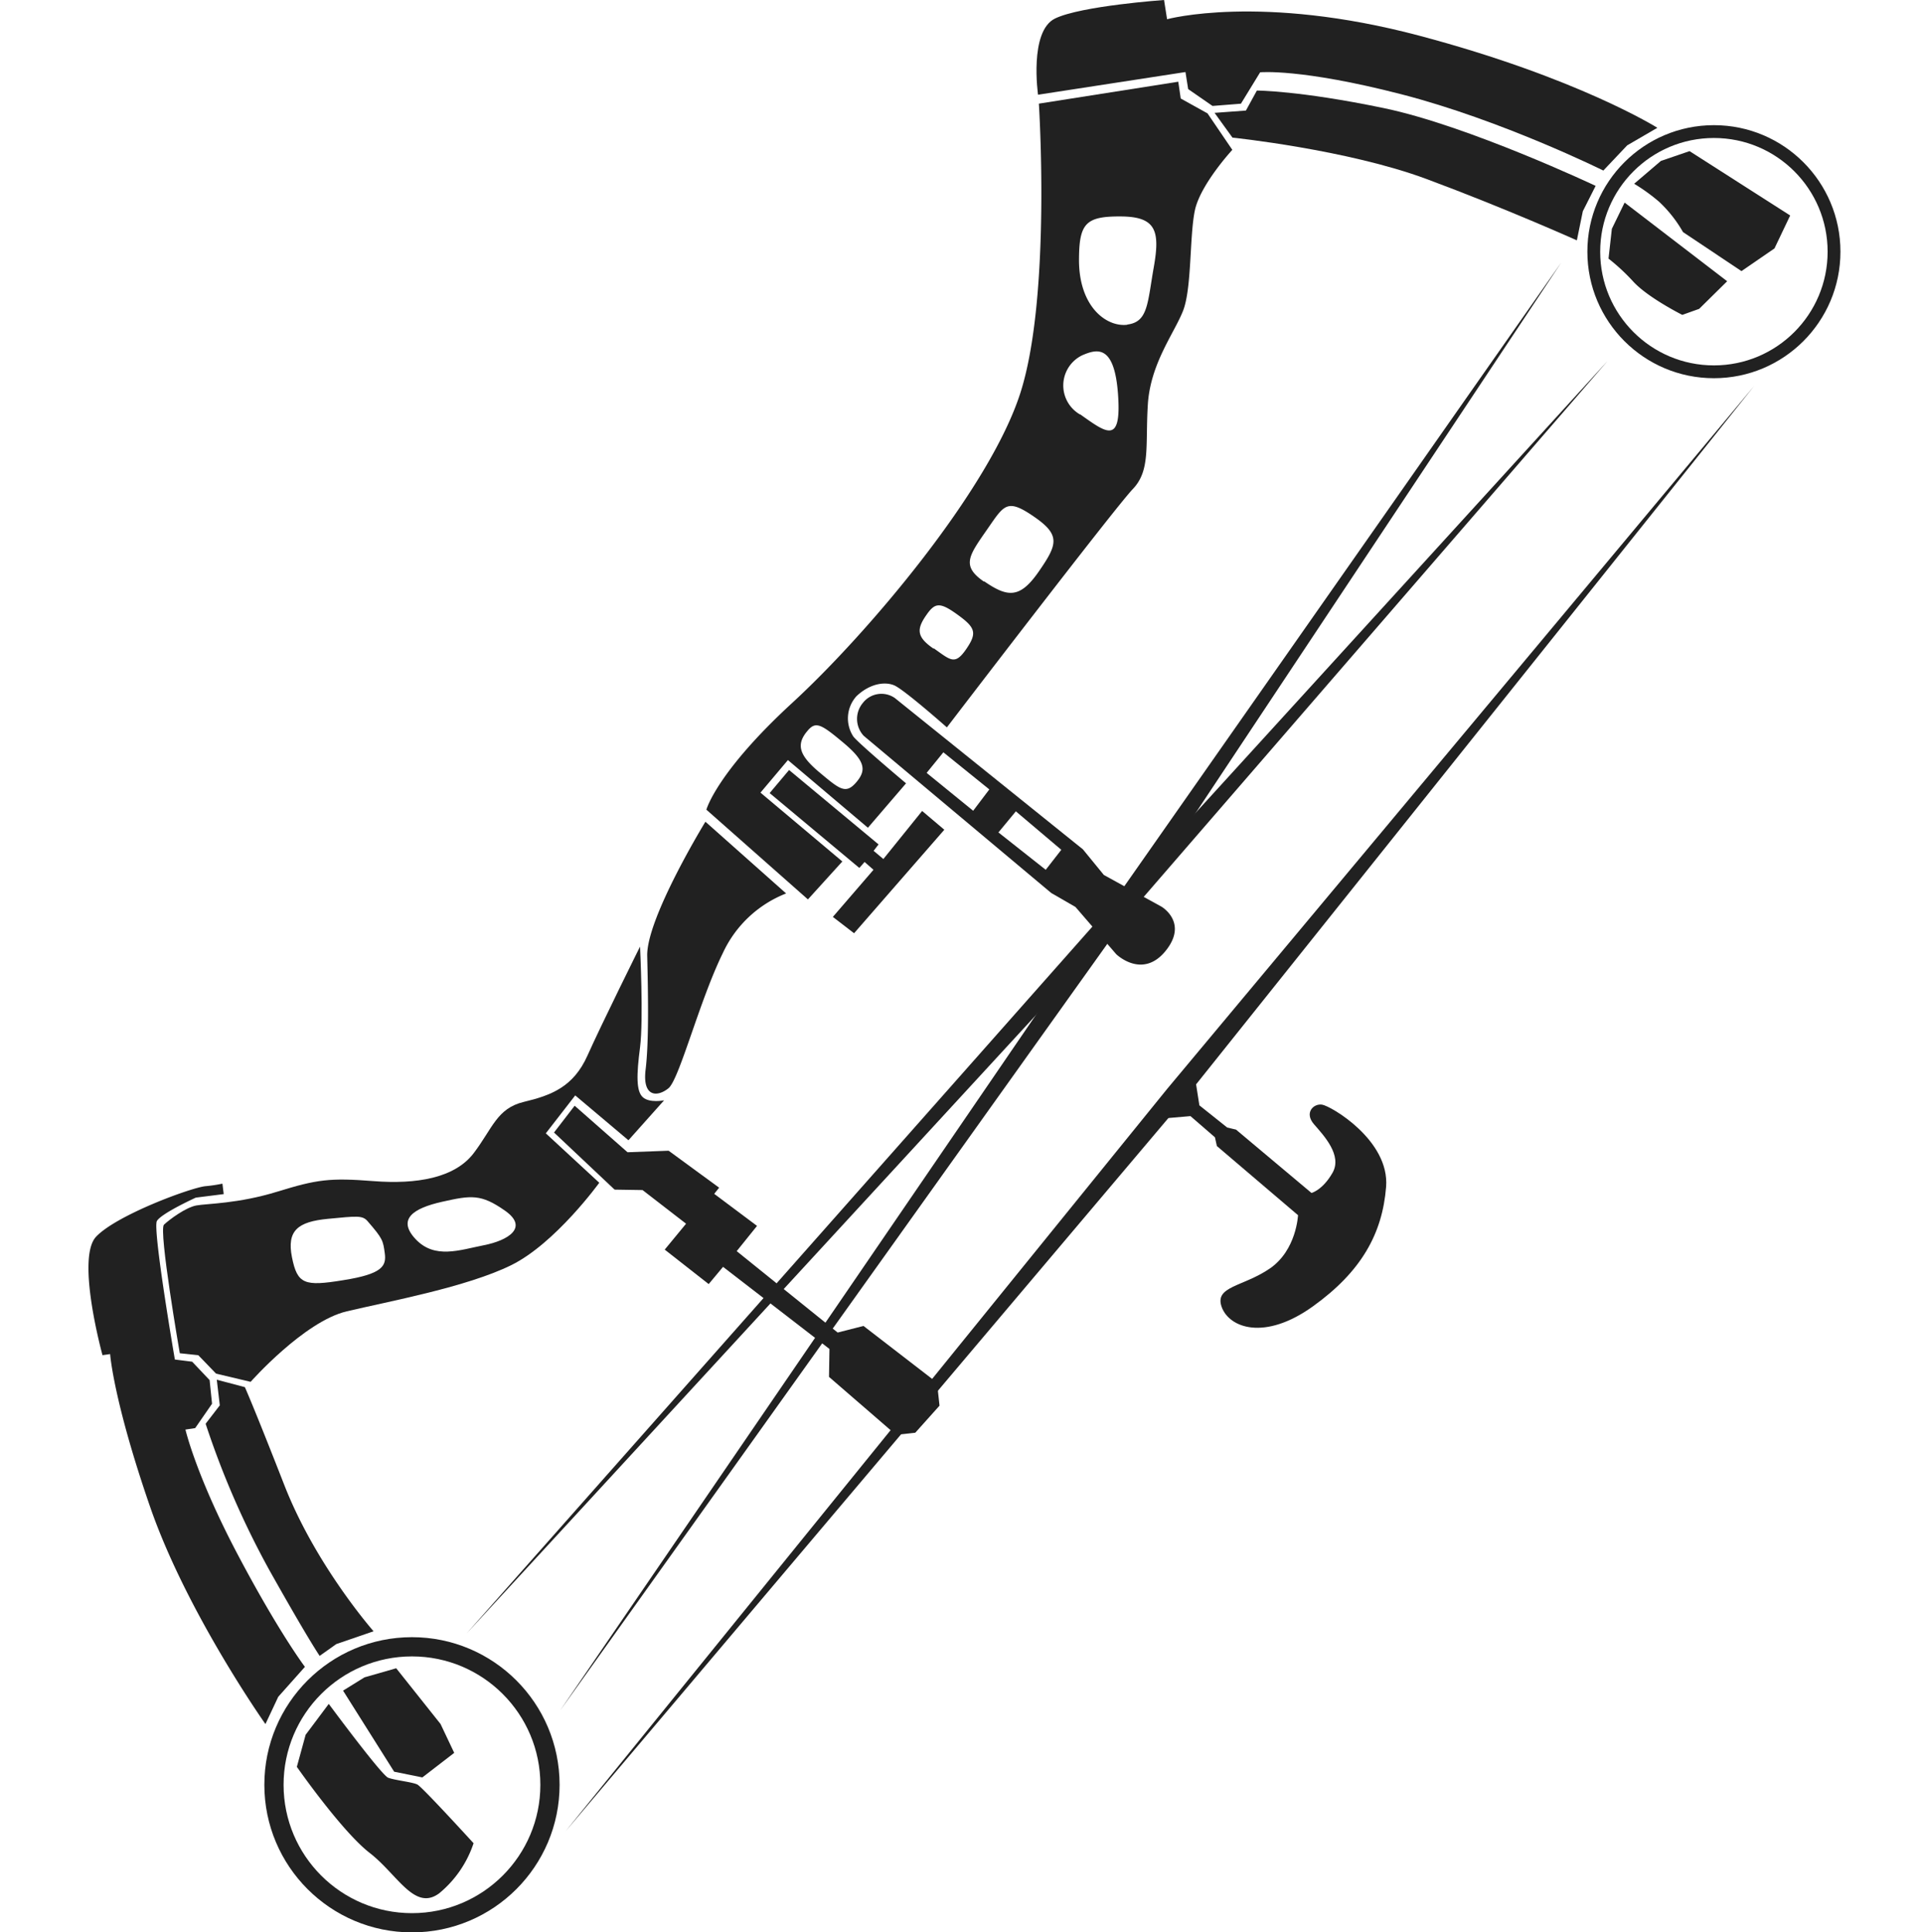 <!-- Copyright (c) 2022 Jan Stehno -->
<svg xmlns="http://www.w3.org/2000/svg" viewBox="0 0 300 301.5"><title>hawkedgecb70</title><g id="bows"><g id="hawkedgecb70"><circle cx="267.38" cy="39.27" r="18.74" fill="none" stroke="#212121" stroke-miterlimit="10" stroke-width="2"/><circle cx="64.27" cy="278.47" r="21.53" fill="none" stroke="#212121" stroke-miterlimit="10" stroke-width="3"/><polygon points="243.56 40.97 173.14 141.5 87.42 266.83 175.87 142.89 243.56 40.97" fill="#212121"/><polygon points="250.78 56.33 173.14 141.5 72.75 254.91 175.87 142.89 250.78 56.33" fill="#212121"/><polygon points="273.64 60.24 182.08 169.9 88.25 285.7 184.51 171.8 273.64 60.24" fill="#212121"/><path d="M279.28,33.62l-2.45,5.14-5.15,3.54-9.12-6.09a20.14,20.14,0,0,0-3.73-4.73,29.05,29.05,0,0,0-3.89-2.81l4.17-3.56,4.47-1.53Z" transform="translate(0)" fill="#212121"/><path d="M253.45,31.61l16,12.27-4.37,4.31-2.63.94S257.2,46.5,254.86,44a32.34,32.34,0,0,0-3.92-3.65l.52-4.65Z" transform="translate(0)" fill="#212121"/><path d="M258.56,19.94l-4.71,2.74-3.72,3.93s-15.82-7.86-31.54-11.91-22-3.42-22-3.42l-3,4.9-4.43.35-3.8-2.63-.42-2.66-23,3.54s-1.42-9.91,2.65-11.89S181.6,0,181.6,0l.47,3s14.58-4,39.32,2.56S258.56,19.94,258.56,19.94Z" transform="translate(0)" fill="#212121"/><path d="M248.93,29s-19.88-9.4-33.08-12.14-19.77-2.73-19.77-2.73l-1.71,3.12-4.89.36,2.79,3.86s17.89,1.86,30.25,6.45S246,37.5,246,37.5l.93-4.54Z" transform="translate(0)" fill="#212121"/><path d="M51.29,265.85l-3.61,4.82-1.37,5s7,10.05,11.36,13.43,7,9.15,10.85,6.3a17.07,17.07,0,0,0,5.36-7.81s-8-8.77-8.77-9.16-3.5-.66-4.55-1.06S51.29,265.85,51.29,265.85Z" transform="translate(0)" fill="#212121"/><polygon points="53.52 263.78 56.86 261.71 61.81 260.29 68.73 268.99 70.86 273.49 65.89 277.32 61.49 276.43 53.52 263.78" fill="#212121"/><path d="M49.87,258.36l2.59-1.84,5.82-2s-9-10.21-13.92-22.8-6.16-15.29-6.16-15.29l-4.38-1.16.47,4-2.21,2.87A133.71,133.71,0,0,0,42,244.94C48.1,255.81,49.87,258.36,49.87,258.36Z" transform="translate(0)" fill="#212121"/><path d="M47.57,260.07l-4.16,4.67-2,4.26s-12.28-17.37-18-33.92-6.23-23.81-6.23-23.81l-1.19.17s-4.17-15.12-1-18.48,14.59-7.58,17-7.88a23,23,0,0,0,2.71-.4l.2,1.63-4.35.55s-5.36,2.44-6.07,3.64,2.8,21.62,2.8,21.62l2.7.34,2.72,2.87.38,3.69-2.63,3.8-1.52.23s1.67,7.21,8.13,19.45S47.57,260.07,47.57,260.07Z" transform="translate(0)" fill="#212121"/><path d="M181.82,148.39c3.62-4.44-.61-6.92-.61-6.92l-9-4.95-3.27-4L139.6,108.91a3.66,3.66,0,0,0-5,.78,3.87,3.87,0,0,0,.15,5.12L164,139.33l3.78,2.18,6.36,7.37S178.19,152.83,181.82,148.39Zm-30-21.89-7.26-5.91,2.61-3.21,7.17,5.79Zm11.32,9.21-7.38-5.83,2.72-3.29,7.09,6Z" transform="translate(0)" fill="#212121"/><path d="M181.58,174.5l4.14-.36,3.82,3.31.3,1.36L202.5,189.6s-.23,5.46-4.4,8.32-8.68,2.75-7.51,6,6.68,5.33,14.24-.1,10.83-11.35,11.41-18.63-8.64-12.65-10-12.84-2.79,1.29-1.25,3.06,4.45,4.86,2.89,7.58-3.28,3.14-3.28,3.14l-11.77-9.88-1.38-.33-4.34-3.46-.61-3.9Z" transform="translate(0)" fill="#212121"/><path d="M118.64,123.67l4.28-5.08,12.48,10.56,5.95-6.93s-7.27-6.1-8.22-7.3a5.16,5.16,0,0,1,.47-6.28c2-1.92,4.36-2.36,5.9-1.71s8.22,6.56,8.22,6.56,26.21-34.27,29-37.18,1.95-6.81,2.35-13.2,4.11-11.1,5.49-14.61,1-11.58,1.84-15.64,5.85-9.48,5.85-9.48l-3.87-5.69-4.18-2.32-.38-2.62-21.75,3.42s1.94,30-2.87,45.09-23.79,37.54-35.62,48.42-13.38,16.65-13.38,16.65l15.84,14,5.37-5.92Zm57.22-73c-3.25.39-7.49-2.79-7.53-10,0-5.81,1-6.93,6.51-6.9S181,36,180,41.67,179.11,50.24,175.86,50.64Zm-7.37,14a5.23,5.23,0,0,1,.37-9.25c2.22-.94,5-1.8,5.56,6.12S172.61,67.55,168.49,64.63Zm-15,26.07c-3.63-2.52-2.29-4.09.68-8.38,2.51-3.63,3-4.6,7.15-1.74s3.67,4.31.73,8.56S157.18,93.21,153.54,90.7Zm-7.86,10.46c-2.61-1.8-2.69-3-1.09-5.27,1.34-1.94,2.12-2,4.88,0s3.05,2.83,1.3,5.37S148.29,103,145.68,101.16ZM126,114c1.27-1.51,2.13-1,5.57,1.88s3.63,4.29,2,6.19-2.59,1.07-5.74-1.57S124.13,116.17,126,114Z" transform="translate(0)" fill="#212121"/><path d="M110.05,128.21l12.59,11.19a18.17,18.17,0,0,0-9.88,9.32c-3.64,7.4-6.78,19.7-8.48,21.08s-4.09,1.43-3.56-2.92.39-11.84.25-17.73S110.05,128.21,110.05,128.21Z" transform="translate(0)" fill="#212121"/><path d="M39.1,215.6s8.34-9.43,15-11,18.75-3.8,25.65-7.2,13.74-12.86,13.74-12.86l-8.34-7.71,4.59-5.92,8.3,7,5.56-6.23s-2.26.46-3.31-.48-1-3.47-.44-7.78,0-15.73,0-15.73-6,12.07-8.2,17-5.7,6.22-9.92,7.23-4.87,4.11-7.83,8-8.92,4.89-15.67,4.36-8.79-.26-14.94,1.64-11,1.86-12.65,2.16-4.19,2.18-5.06,3,2.47,20.06,2.47,20.06l2.89.31,2.77,2.87Zm25.74-22.26c-2.9-3.09-.43-4.81,4.12-5.83s6.07-1.25,9.83,1.39.45,4.65-3.32,5.39S67.82,196.5,64.84,193.34Zm-11.29,6.4c-6.08,1-7.16.62-8-3.57s.94-5.55,5.59-6,5.42-.55,6.22.38c2.36,2.72,2.4,3,2.67,5S59.63,198.78,53.55,199.74Z" transform="translate(0)" fill="#212121"/><polygon points="120.07 123.74 123.1 120.14 137.06 131.75 136.29 132.75 137.81 134.03 143.86 126.53 147.32 129.46 133.24 145.61 129.93 143.06 136.27 135.71 134.88 134.49 134.06 135.42 120.07 123.74" fill="#212121"/><polygon points="86.43 176.7 89.65 172.52 97.9 179.78 104.31 179.54 112.19 185.31 111.42 186.27 118.1 191.27 114.93 195.21 130.68 207.91 134.71 206.88 146.18 215.73 146.57 219.32 142.79 223.54 139.78 223.87 129.33 214.83 129.4 210.47 112.8 197.66 110.56 200.35 103.7 194.97 107.03 190.93 100.24 185.68 95.88 185.61 86.43 176.7" fill="#212121"/></g></g><g id="frame"><rect width="300" height="300" fill="none"/></g></svg>